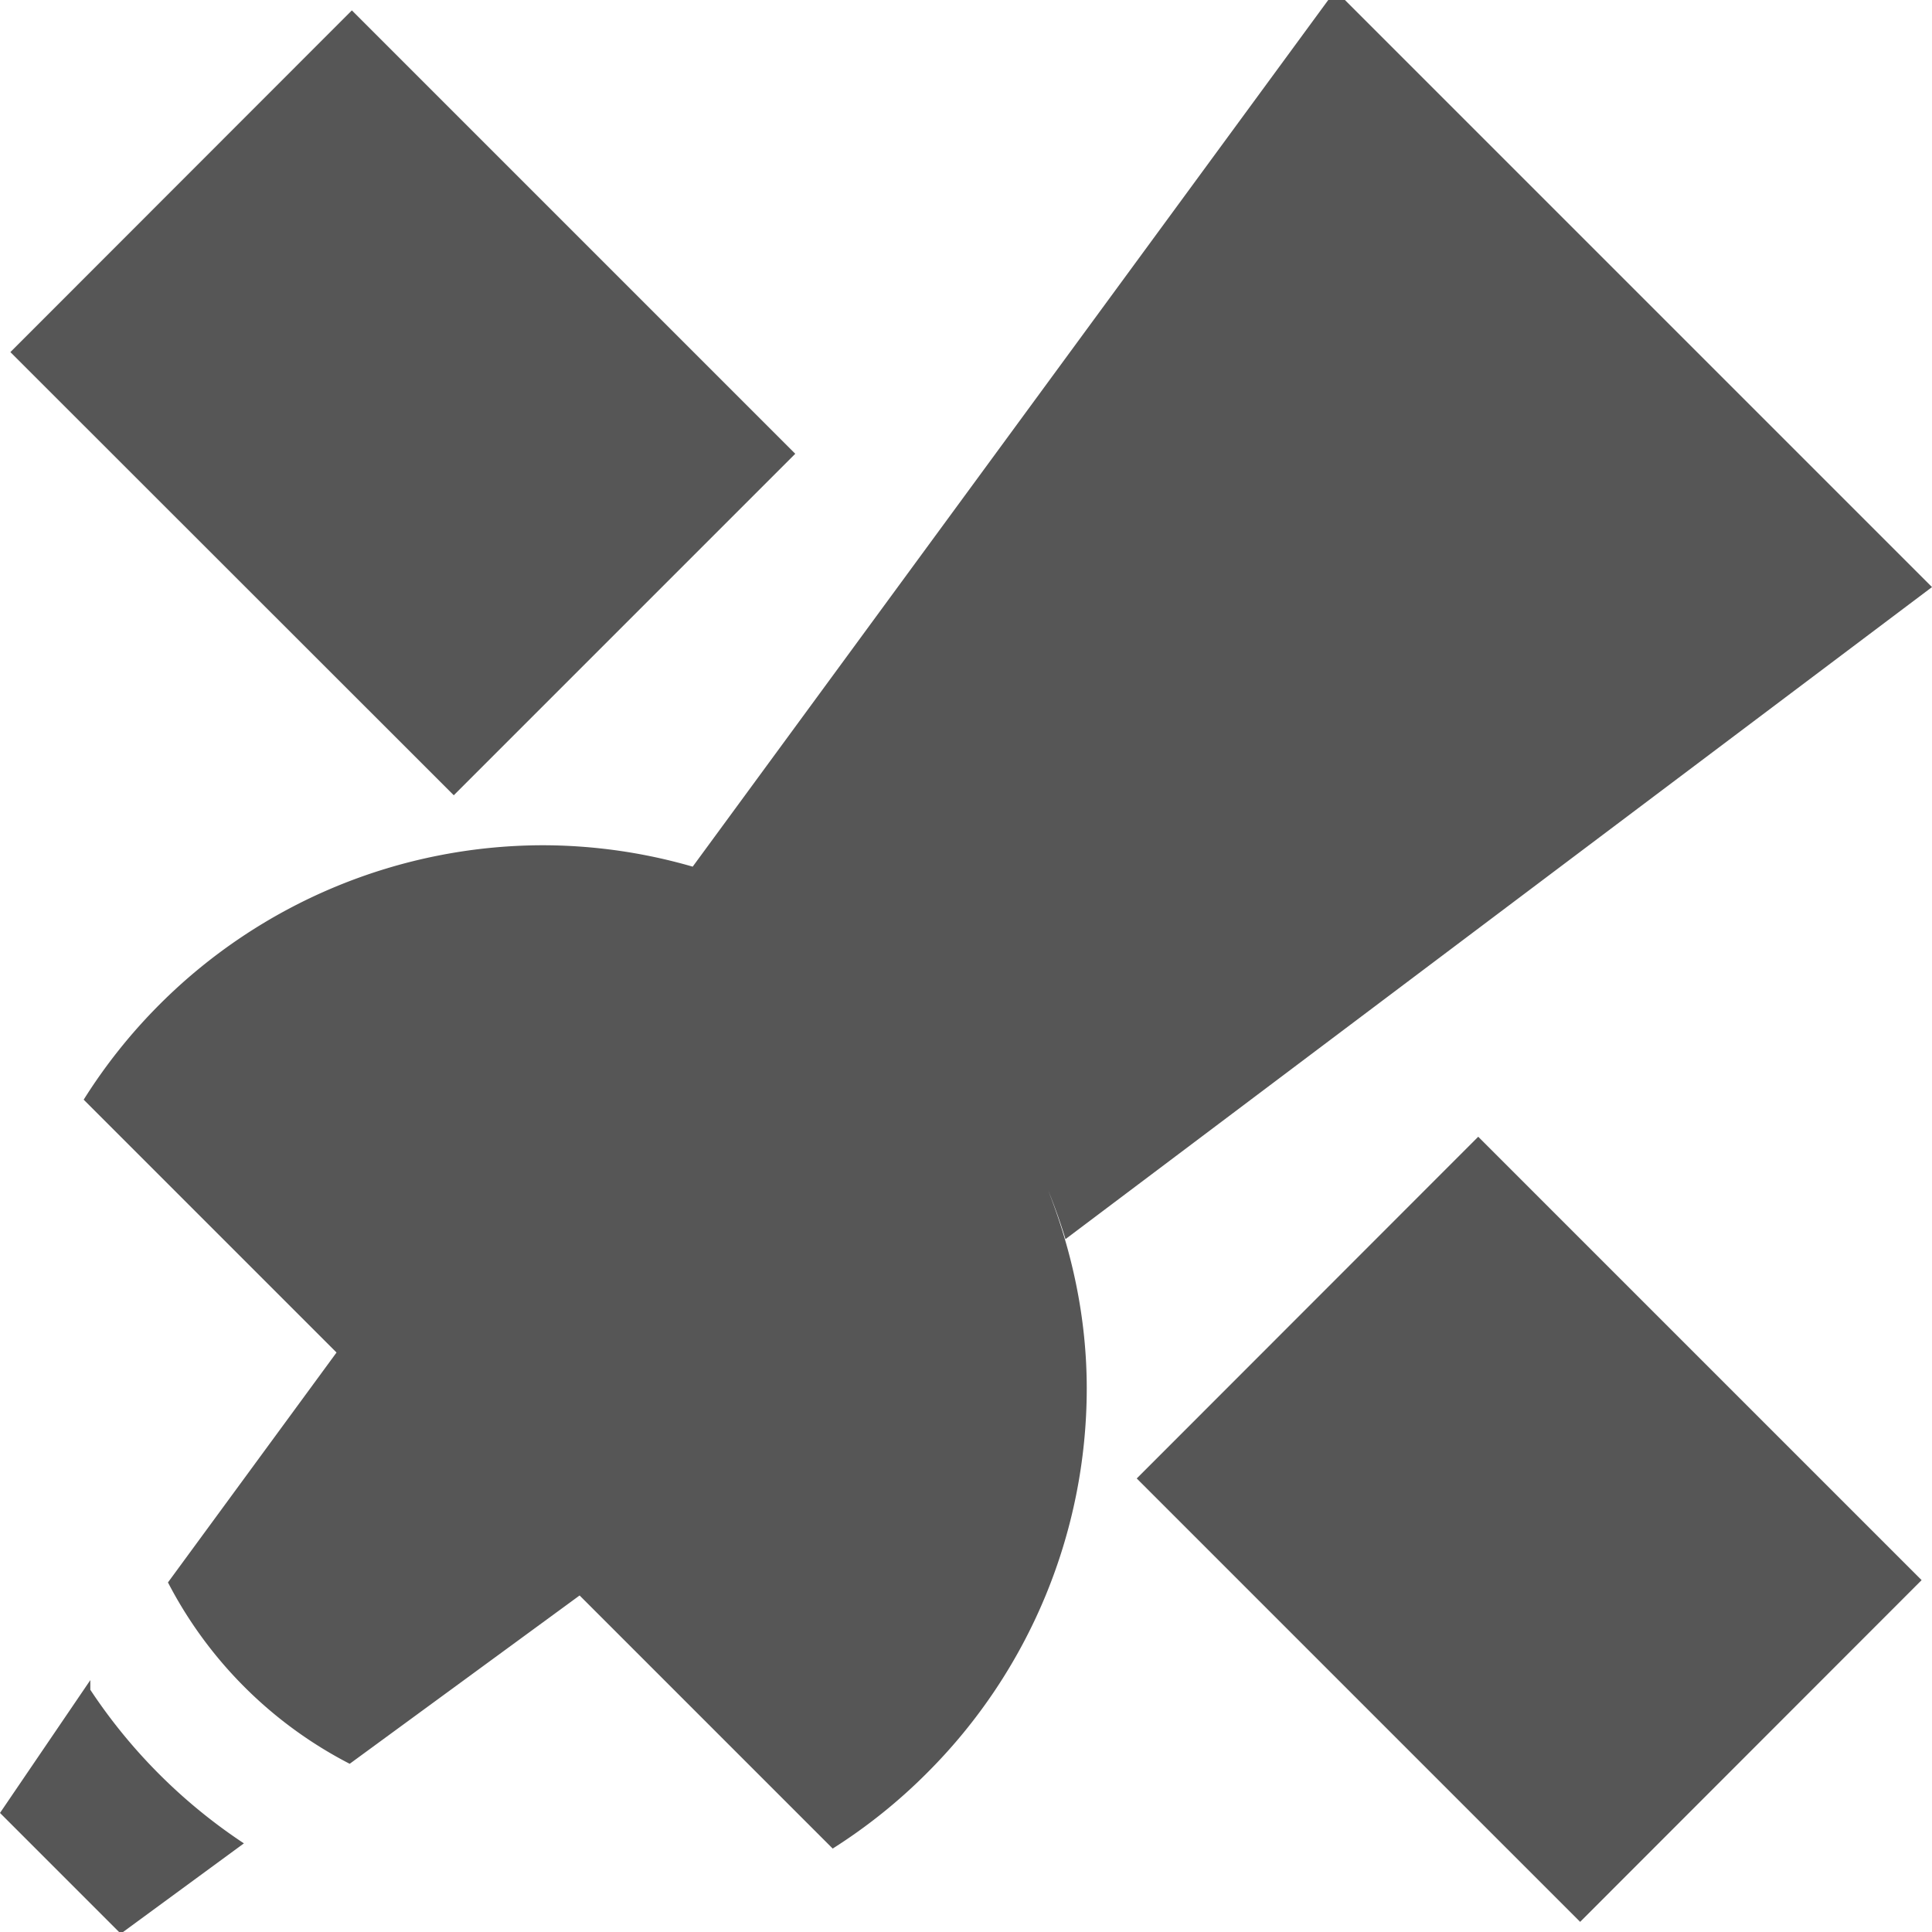 <svg xmlns="http://www.w3.org/2000/svg" width="16" height="16"><defs><style id="current-color-scheme" type="text/css"></style></defs><path d="M11-.139V0L5.736 7.178a4.5 4.5 0 0 1 .45.156A4.478 4.478 0 0 0 4.5 7a4.495 4.495 0 0 0-3.18 1.32 4.5 4.5 0 0 0-.627.787l2.094 2.094-1.396 1.904a3.5 3.5 0 0 0 1.505 1.502L4.8 13.213l2.096 2.096a4.5 4.5 0 0 0 .785-.63A4.5 4.5 0 0 0 9 11.5c0-.581-.12-1.133-.32-1.643a4.5 4.5 0 0 1 .144.405L16 4.862l-5-5zM2.914.086L.086 2.916l3.672 3.67 2.828-2.828L2.914.086zm9.328 9.328l-2.828 2.83 3.672 3.672 2.828-2.83-3.672-3.672zm-11.494 4.5L0 15.014l1 1 1.02-.748a4.5 4.5 0 0 1-1.272-1.272v-.08z" fill="currentColor" color="#565656"/></svg>
